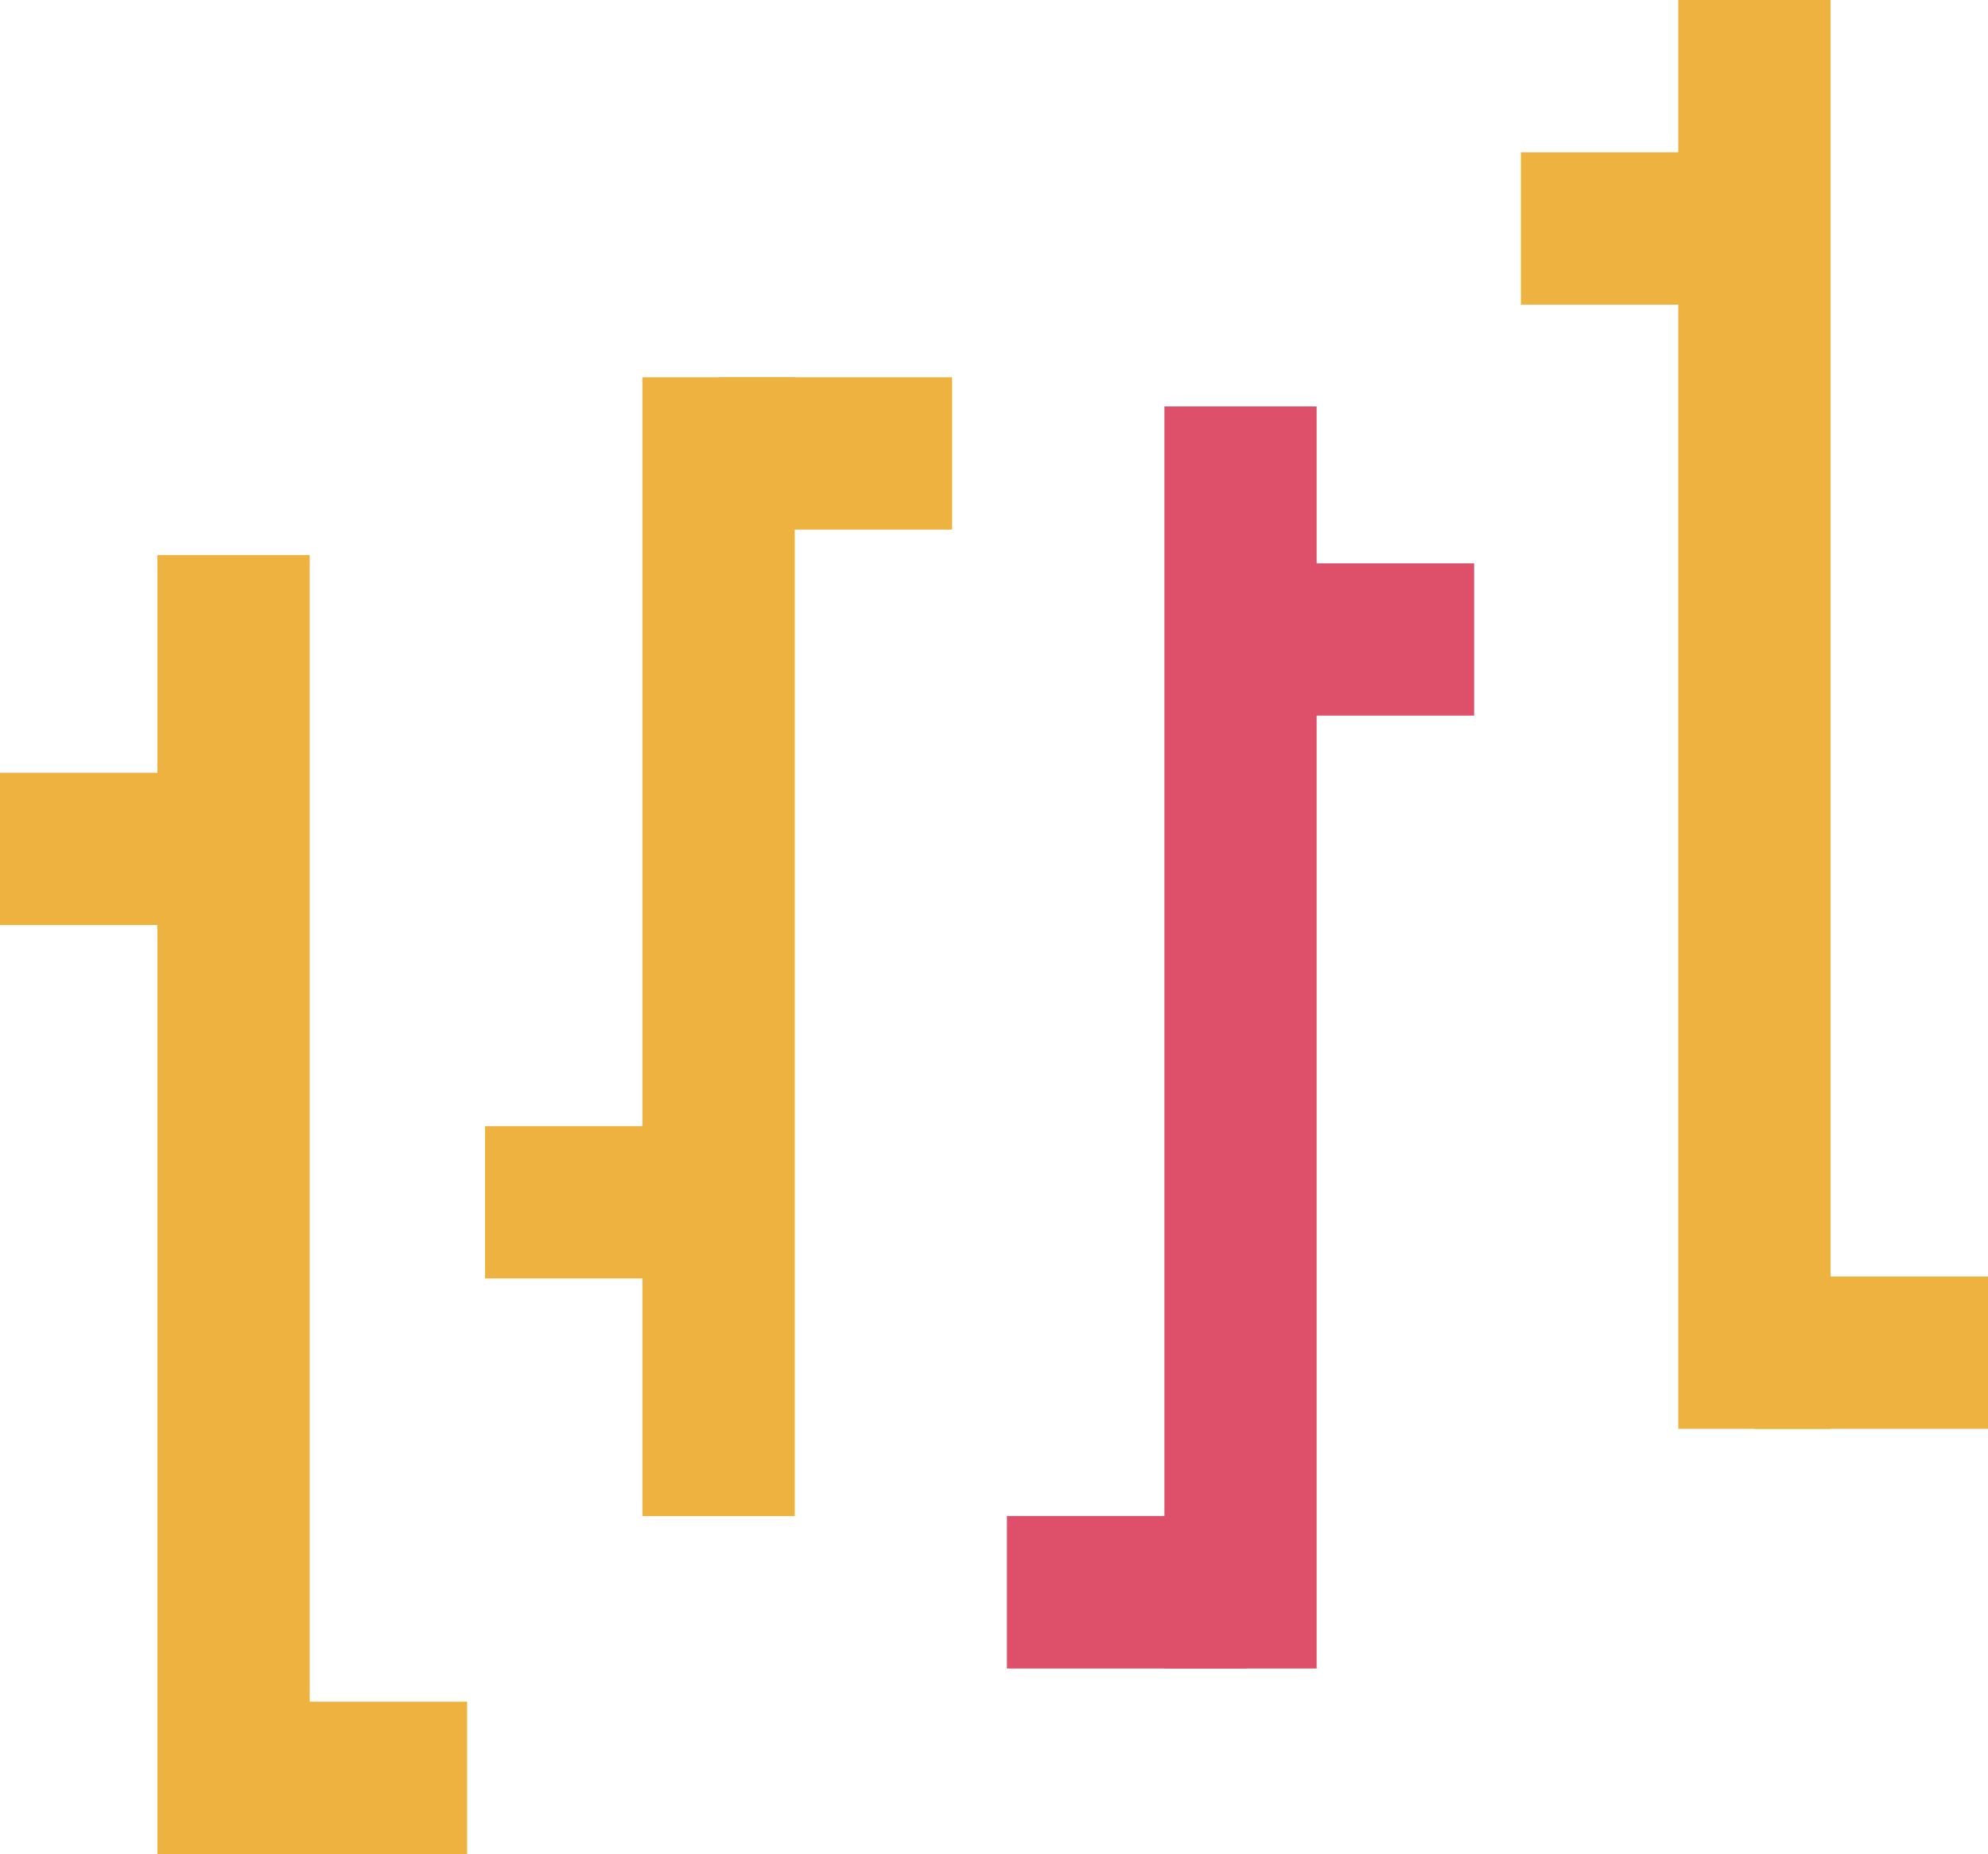 <?xml version="1.0" encoding="utf-8"?>
<!-- Generator: Adobe Illustrator 15.1.0, SVG Export Plug-In . SVG Version: 6.00 Build 0)  -->
<!DOCTYPE svg PUBLIC "-//W3C//DTD SVG 1.1//EN" "http://www.w3.org/Graphics/SVG/1.1/DTD/svg11.dtd">
<svg version="1.1" id="Layer_1" xmlns="http://www.w3.org/2000/svg" xmlns:xlink="http://www.w3.org/1999/xlink" x="0px" y="0px"
	 width="30.979px" height="28.886px" viewBox="0 0 30.979 28.886" enable-background="new 0 0 30.979 28.886" xml:space="preserve">
<g>
	<polygon fill-rule="evenodd" clip-rule="evenodd" fill="#EDB240" points="2.453,28.886 2.453,8.647 4.826,8.647 4.826,28.886 
		2.453,28.886 	"/>
	<polygon fill-rule="evenodd" clip-rule="evenodd" fill="#DE4F69" points="18.145,25.995 18.145,6.332 20.517,6.332 20.517,25.995 
		18.145,25.995 	"/>
	<polygon fill-rule="evenodd" clip-rule="evenodd" fill="#EDB240" points="10.011,23.621 10.011,5.878 12.385,5.878 12.385,23.621 
		10.011,23.621 	"/>
	<polygon fill-rule="evenodd" clip-rule="evenodd" fill="#EDB240" points="26.153,22.261 26.153,0 28.526,0 28.526,22.261 
		26.153,22.261 	"/>
	<polygon fill-rule="evenodd" clip-rule="evenodd" fill="#EDB240" points="3.735,14.411 0,14.411 0,12.039 3.735,12.039 
		3.735,14.411 	"/>
	<polygon fill-rule="evenodd" clip-rule="evenodd" fill="#DE4F69" points="19.425,25.995 15.691,25.995 15.691,23.62 19.425,23.62 
		19.425,25.995 	"/>
	<polygon fill-rule="evenodd" clip-rule="evenodd" fill="#EDB240" points="11.293,19.918 7.558,19.918 7.558,17.545 11.293,17.545 
		11.293,19.918 	"/>
	<polygon fill-rule="evenodd" clip-rule="evenodd" fill="#EDB240" points="27.434,4.747 23.7,4.747 23.7,2.373 27.434,2.373 
		27.434,4.747 	"/>
	<polygon fill-rule="evenodd" clip-rule="evenodd" fill="#EDB240" points="7.279,28.886 3.639,28.886 3.639,26.511 7.279,26.511 
		7.279,28.886 	"/>
	<polygon fill-rule="evenodd" clip-rule="evenodd" fill="#DE4F69" points="22.971,11.149 19.331,11.149 19.331,8.777 22.971,8.777 
		22.971,11.149 	"/>
	<polygon fill-rule="evenodd" clip-rule="evenodd" fill="#EDB240" points="14.837,8.251 11.198,8.251 11.198,5.878 14.837,5.878 
		14.837,8.251 	"/>
	<polygon fill-rule="evenodd" clip-rule="evenodd" fill="#EDB240" points="30.979,22.261 27.338,22.261 27.338,19.888 
		30.979,19.888 30.979,22.261 	"/>
</g>
</svg>
